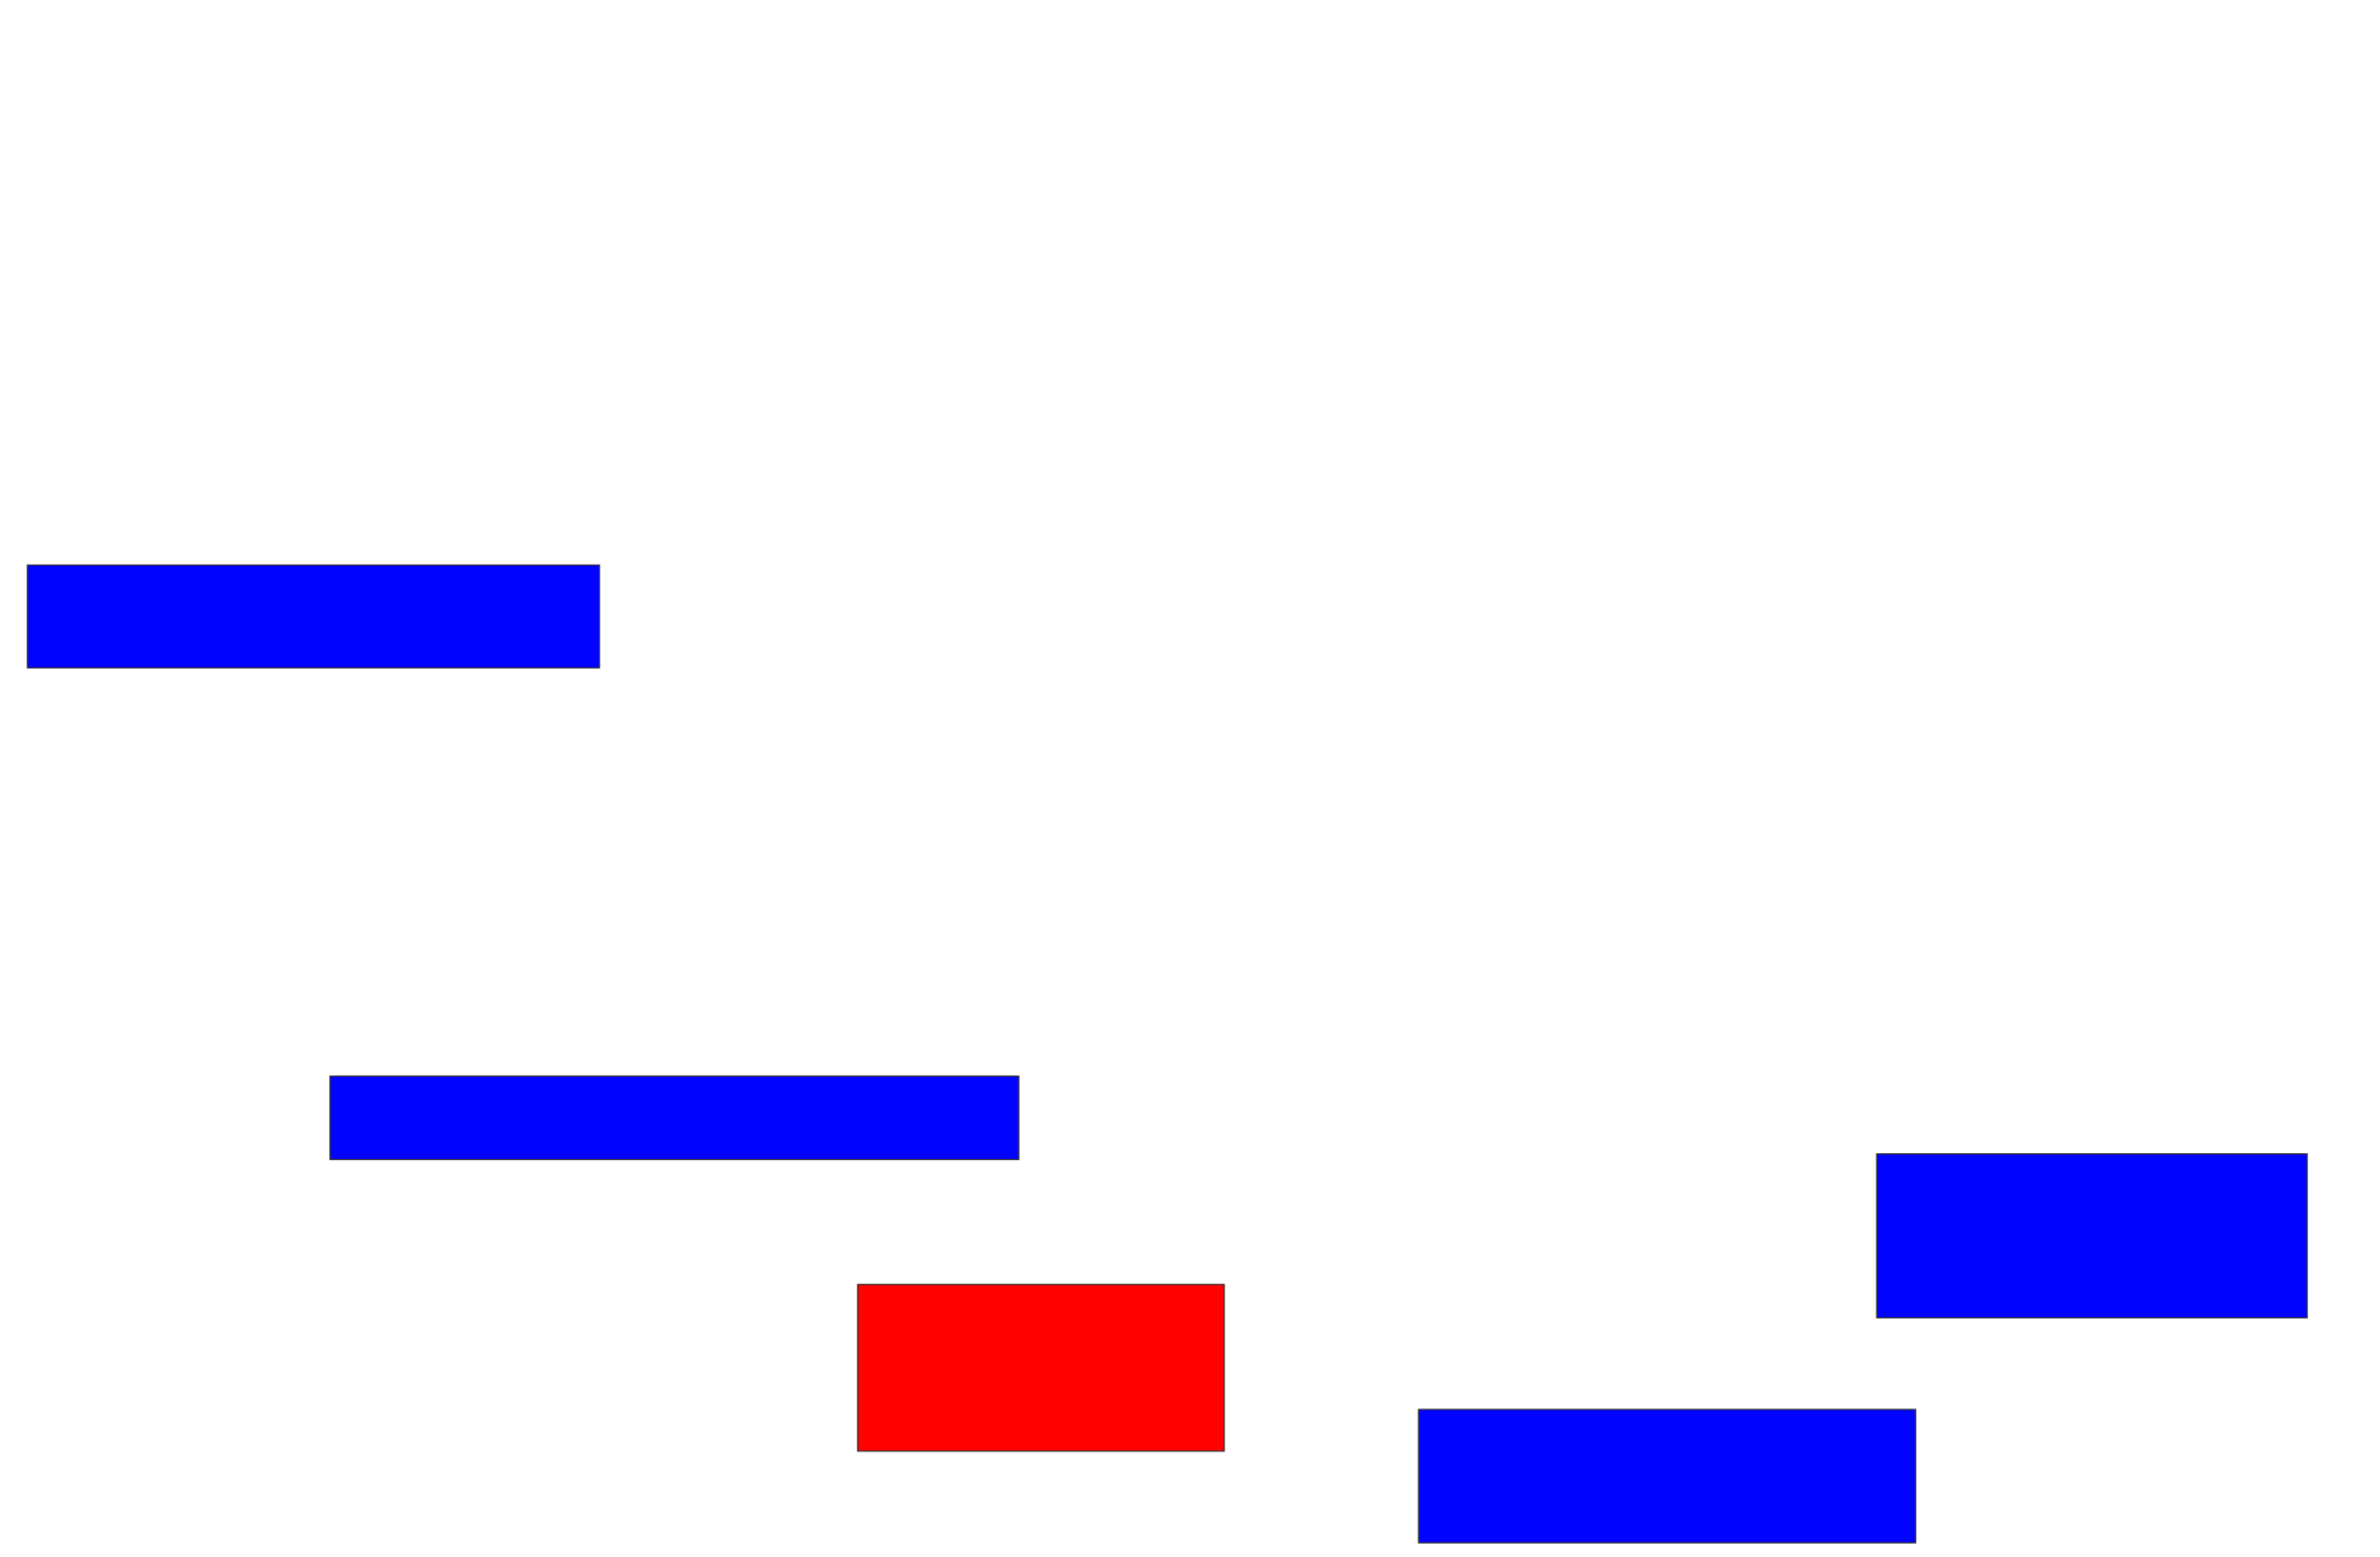 <svg xmlns="http://www.w3.org/2000/svg" width="1948" height="1274">
 <!-- Created with Image Occlusion Enhanced -->
 <g>
  <title>Labels</title>
 </g>
 <g>
  <title>Masks</title>
  <rect id="9a24b6e9e13b434a9317dfe41109b6cf-ao-1" height="136.364" width="300" y="1051" x="702" stroke="#2D2D2D" fill="#ff0200" class="qshape"/>
  <rect id="9a24b6e9e13b434a9317dfe41109b6cf-ao-2" height="84.091" width="468.182" y="462.364" x="22.455" stroke="#2D2D2D" fill="#0203ff"/>
  <rect id="9a24b6e9e13b434a9317dfe41109b6cf-ao-3" height="134.091" width="352.273" y="944.182" x="1536.091" stroke="#2D2D2D" fill="#0203ff"/>
  <rect id="9a24b6e9e13b434a9317dfe41109b6cf-ao-4" height="109.091" width="406.818" y="1153.273" x="1161.091" stroke="#2D2D2D" fill="#0203ff"/>
  <rect id="9a24b6e9e13b434a9317dfe41109b6cf-ao-5" height="68.182" width="563.636" y="880.545" x="270.182" stroke="#2D2D2D" fill="#0203ff"/>
 </g>
</svg>